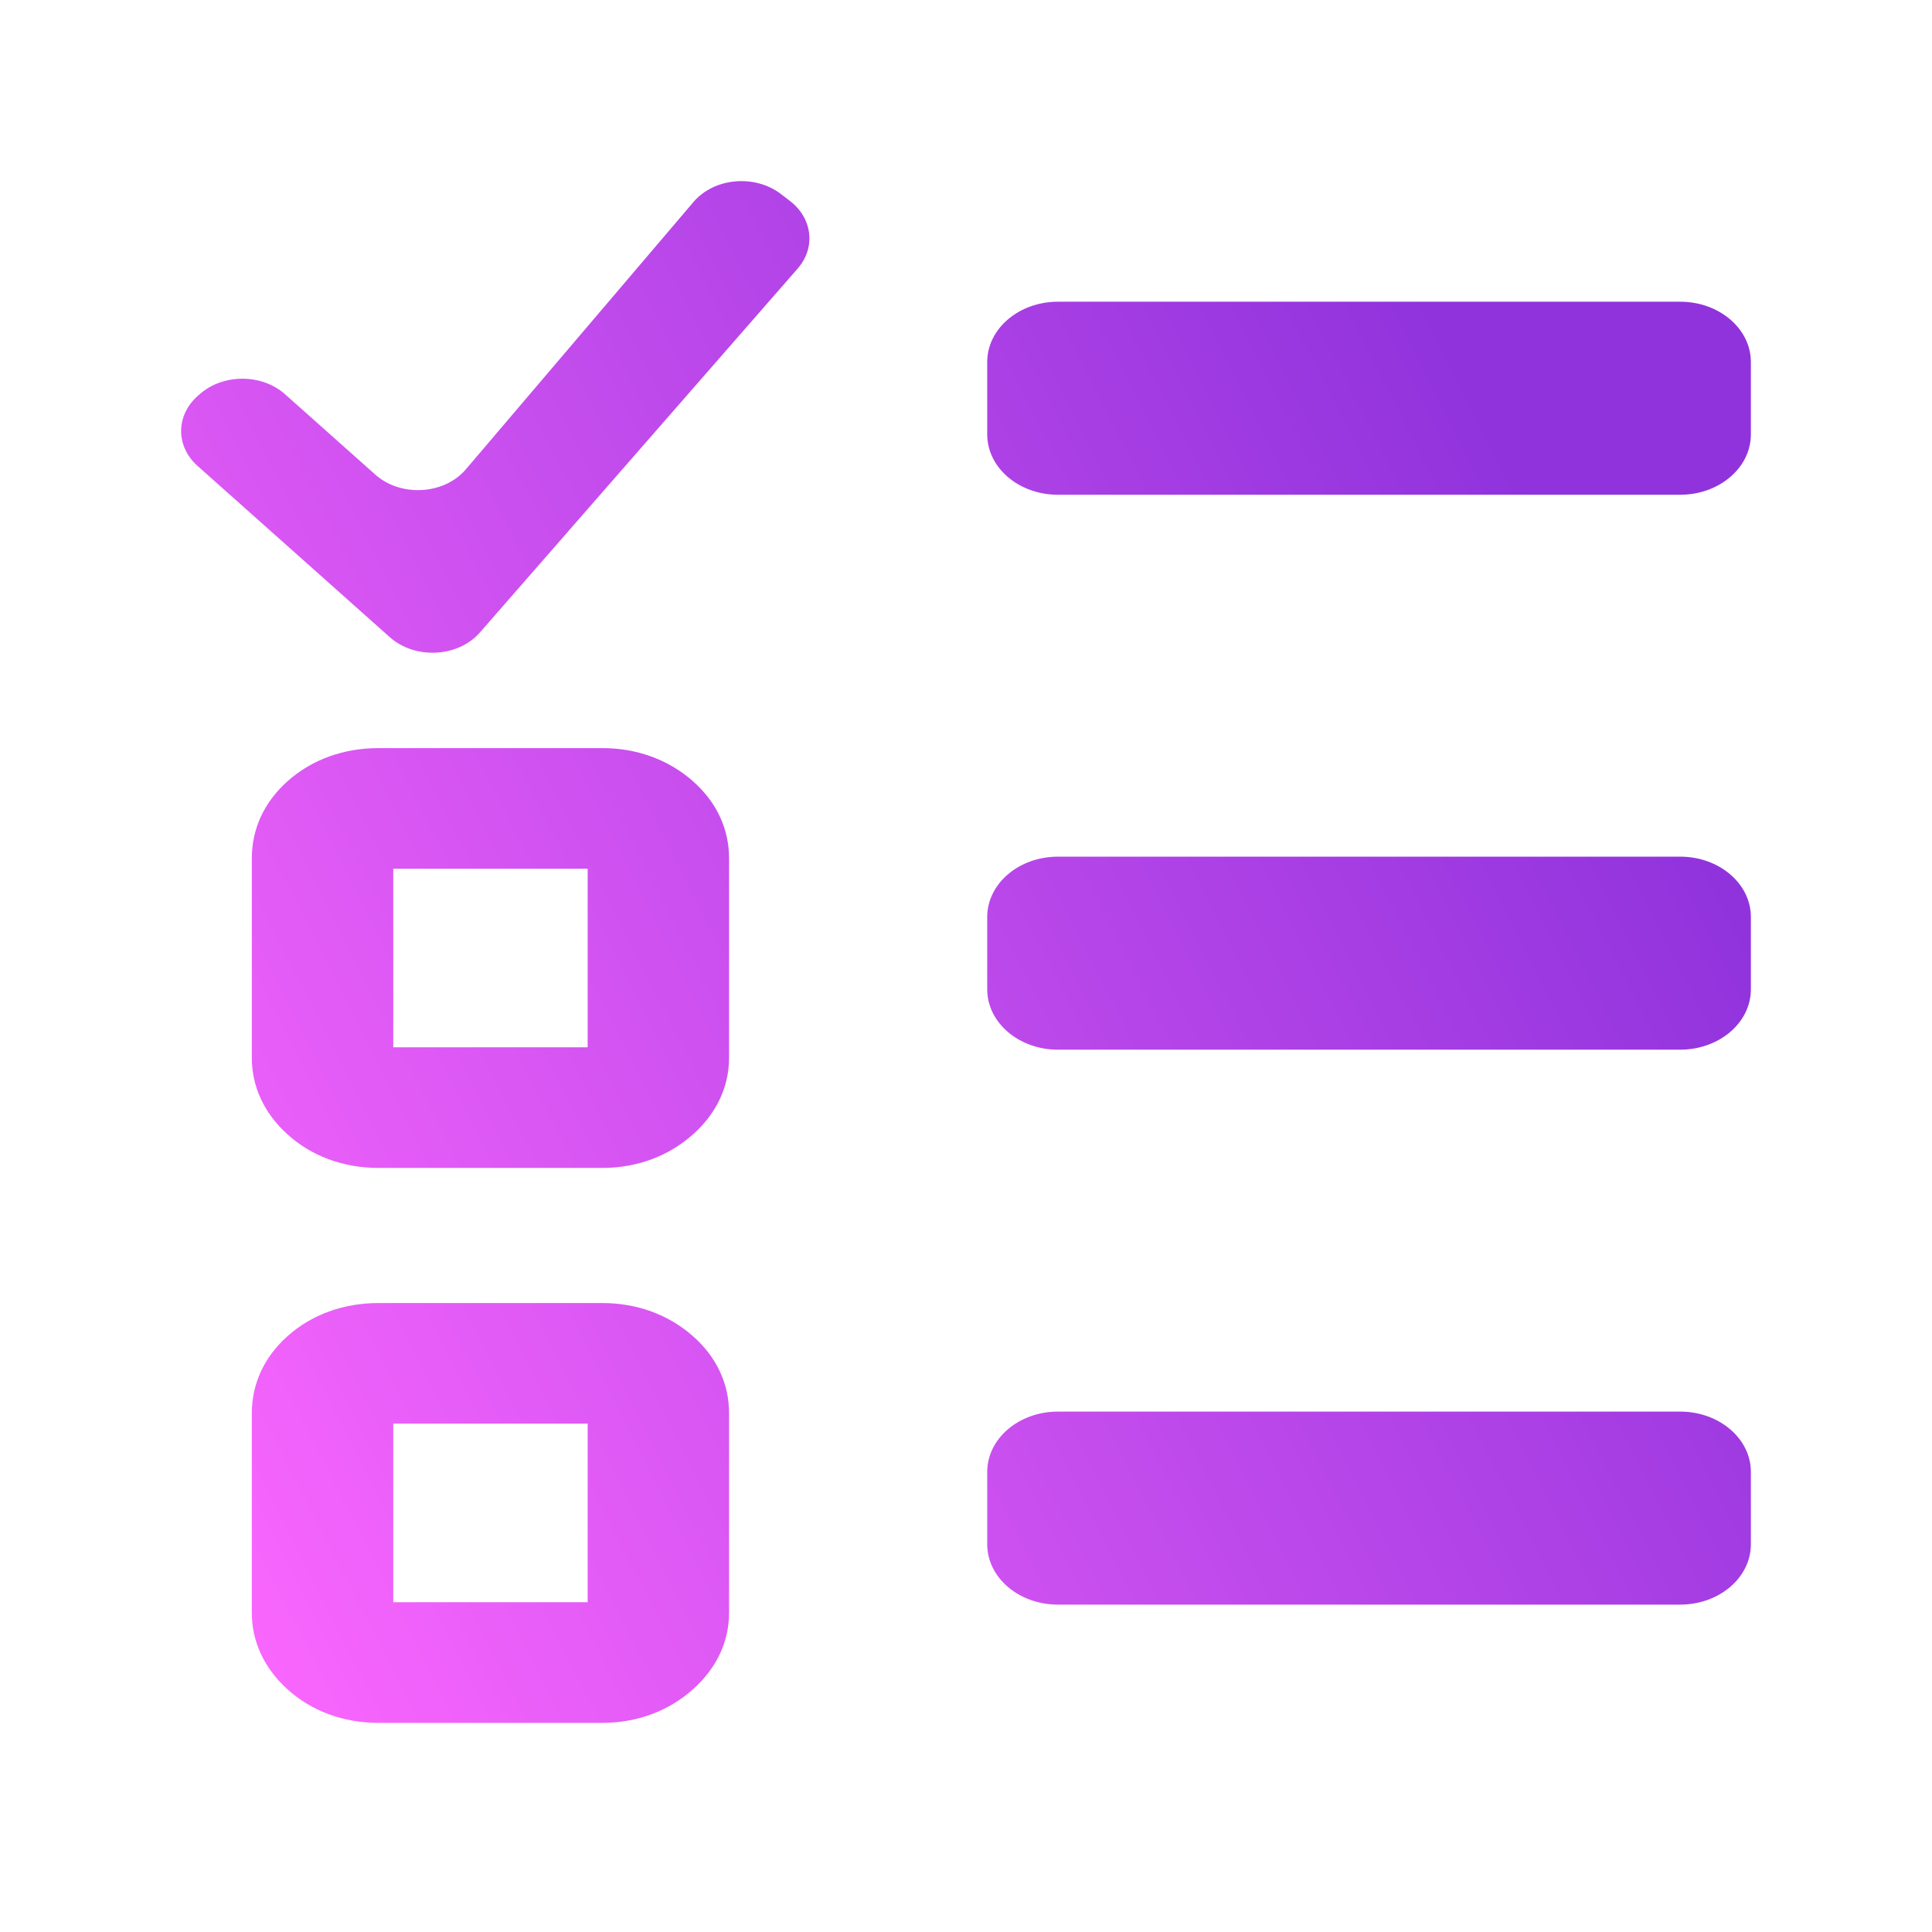 <?xml version="1.0" encoding="UTF-8" standalone="no"?>
<svg
   width="64"
   height="64"
   viewBox="0 0 64 64"
   fill="none"
   version="1.1"
   id="svg2"
   sodipodi:docname="document-properties.svg"
   inkscape:version="1.3.2 (091e20ef0f, 2023-11-25, custom)"
   xmlns:inkscape="http://www.inkscape.org/namespaces/inkscape"
   xmlns:sodipodi="http://sodipodi.sourceforge.net/DTD/sodipodi-0.dtd"
   xmlns="http://www.w3.org/2000/svg"
   xmlns:svg="http://www.w3.org/2000/svg">
  <sodipodi:namedview
     id="namedview2"
     pagecolor="#ffffff"
     bordercolor="#666666"
     borderopacity="1.0"
     inkscape:showpageshadow="2"
     inkscape:pageopacity="0.0"
     inkscape:pagecheckerboard="0"
     inkscape:deskcolor="#d1d1d1"
     inkscape:zoom="11.75"
     inkscape:cx="32"
     inkscape:cy="32"
     inkscape:current-layer="svg2" />
  <path
     fill-rule="evenodd"
     clip-rule="evenodd"
     d="M25.867 6.426C25.002 5.765 23.656 5.888 22.973 6.69L15.433 15.546C14.715 16.39 13.277 16.474 12.431 15.721L9.444 13.061C8.671 12.373 7.383 12.374 6.612 13.061L6.544 13.121C5.819 13.768 5.819 14.788 6.544 15.434L12.912 21.107C13.75 21.854 15.176 21.779 15.9 20.949L26.425 8.895C27.031 8.201 26.916 7.227 26.16 6.65L25.867 6.426ZM12.539 24.782C11.385 24.782 10.332 25.159 9.529 25.876C8.73 26.587 8.342 27.483 8.342 28.432V35.039C8.342 35.992 8.745 36.866 9.507 37.563C10.305 38.293 11.364 38.689 12.539 38.689H19.955C21.136 38.689 22.17 38.278 22.95 37.583L22.951 37.583C23.73 36.889 24.151 36.008 24.151 35.039V28.432C24.151 27.467 23.746 26.565 22.929 25.857L22.929 25.856C22.142 25.174 21.114 24.782 19.955 24.782H12.539ZM13.027 34.693V28.778H19.467V34.693H13.027ZM12.539 43.165C11.385 43.165 10.332 43.542 9.529 44.258C8.73 44.97 8.342 45.866 8.342 46.815V53.422C8.342 54.374 8.745 55.249 9.507 55.946C10.305 56.676 11.364 57.072 12.539 57.072H19.955C21.136 57.072 22.17 56.661 22.95 55.965L22.951 55.965C23.73 55.271 24.151 54.391 24.151 53.422V46.815C24.151 45.849 23.746 44.948 22.929 44.239L22.929 44.239C22.142 43.557 21.114 43.165 19.955 43.165H12.539ZM13.027 53.076V47.161H19.467V53.076H13.027ZM58 14.391C58 15.495 56.951 16.389 55.658 16.389H35.045C33.751 16.389 32.703 15.495 32.703 14.391V11.993C32.703 10.89 33.751 9.995 35.045 9.995H55.658C56.951 9.995 58 10.89 58 11.993V14.391ZM55.658 34.772C56.951 34.772 58 33.877 58 32.774V30.376C58 29.273 56.951 28.378 55.658 28.378H35.045C33.751 28.378 32.703 29.273 32.703 30.376V32.774C32.703 33.877 33.751 34.772 35.045 34.772H55.658ZM58 51.157C58 52.26 56.951 53.155 55.658 53.155H35.045C33.751 53.155 32.703 52.26 32.703 51.157V48.759C32.703 47.656 33.751 46.761 35.045 46.761H55.658C56.951 46.761 58 47.656 58 48.759V51.157Z"
     fill="url(#paint0_linear)"
     id="path1"
     style="fill:url(#paint0_linear)" />
  <defs
     id="defs2">
    <linearGradient
       id="paint0_linear"
       x1="6"
       y1="57.072"
       x2="58.009"
       y2="30.779"
       gradientUnits="userSpaceOnUse">
      <stop
         id="stop1"
         offset="0"
         style="stop-color:#ff69ff;stop-opacity:1;" />
      <stop
         offset="1"
         id="stop2"
         style="stop-color:#9033dd;stop-opacity:1;" />
    </linearGradient>
  </defs>
</svg>
